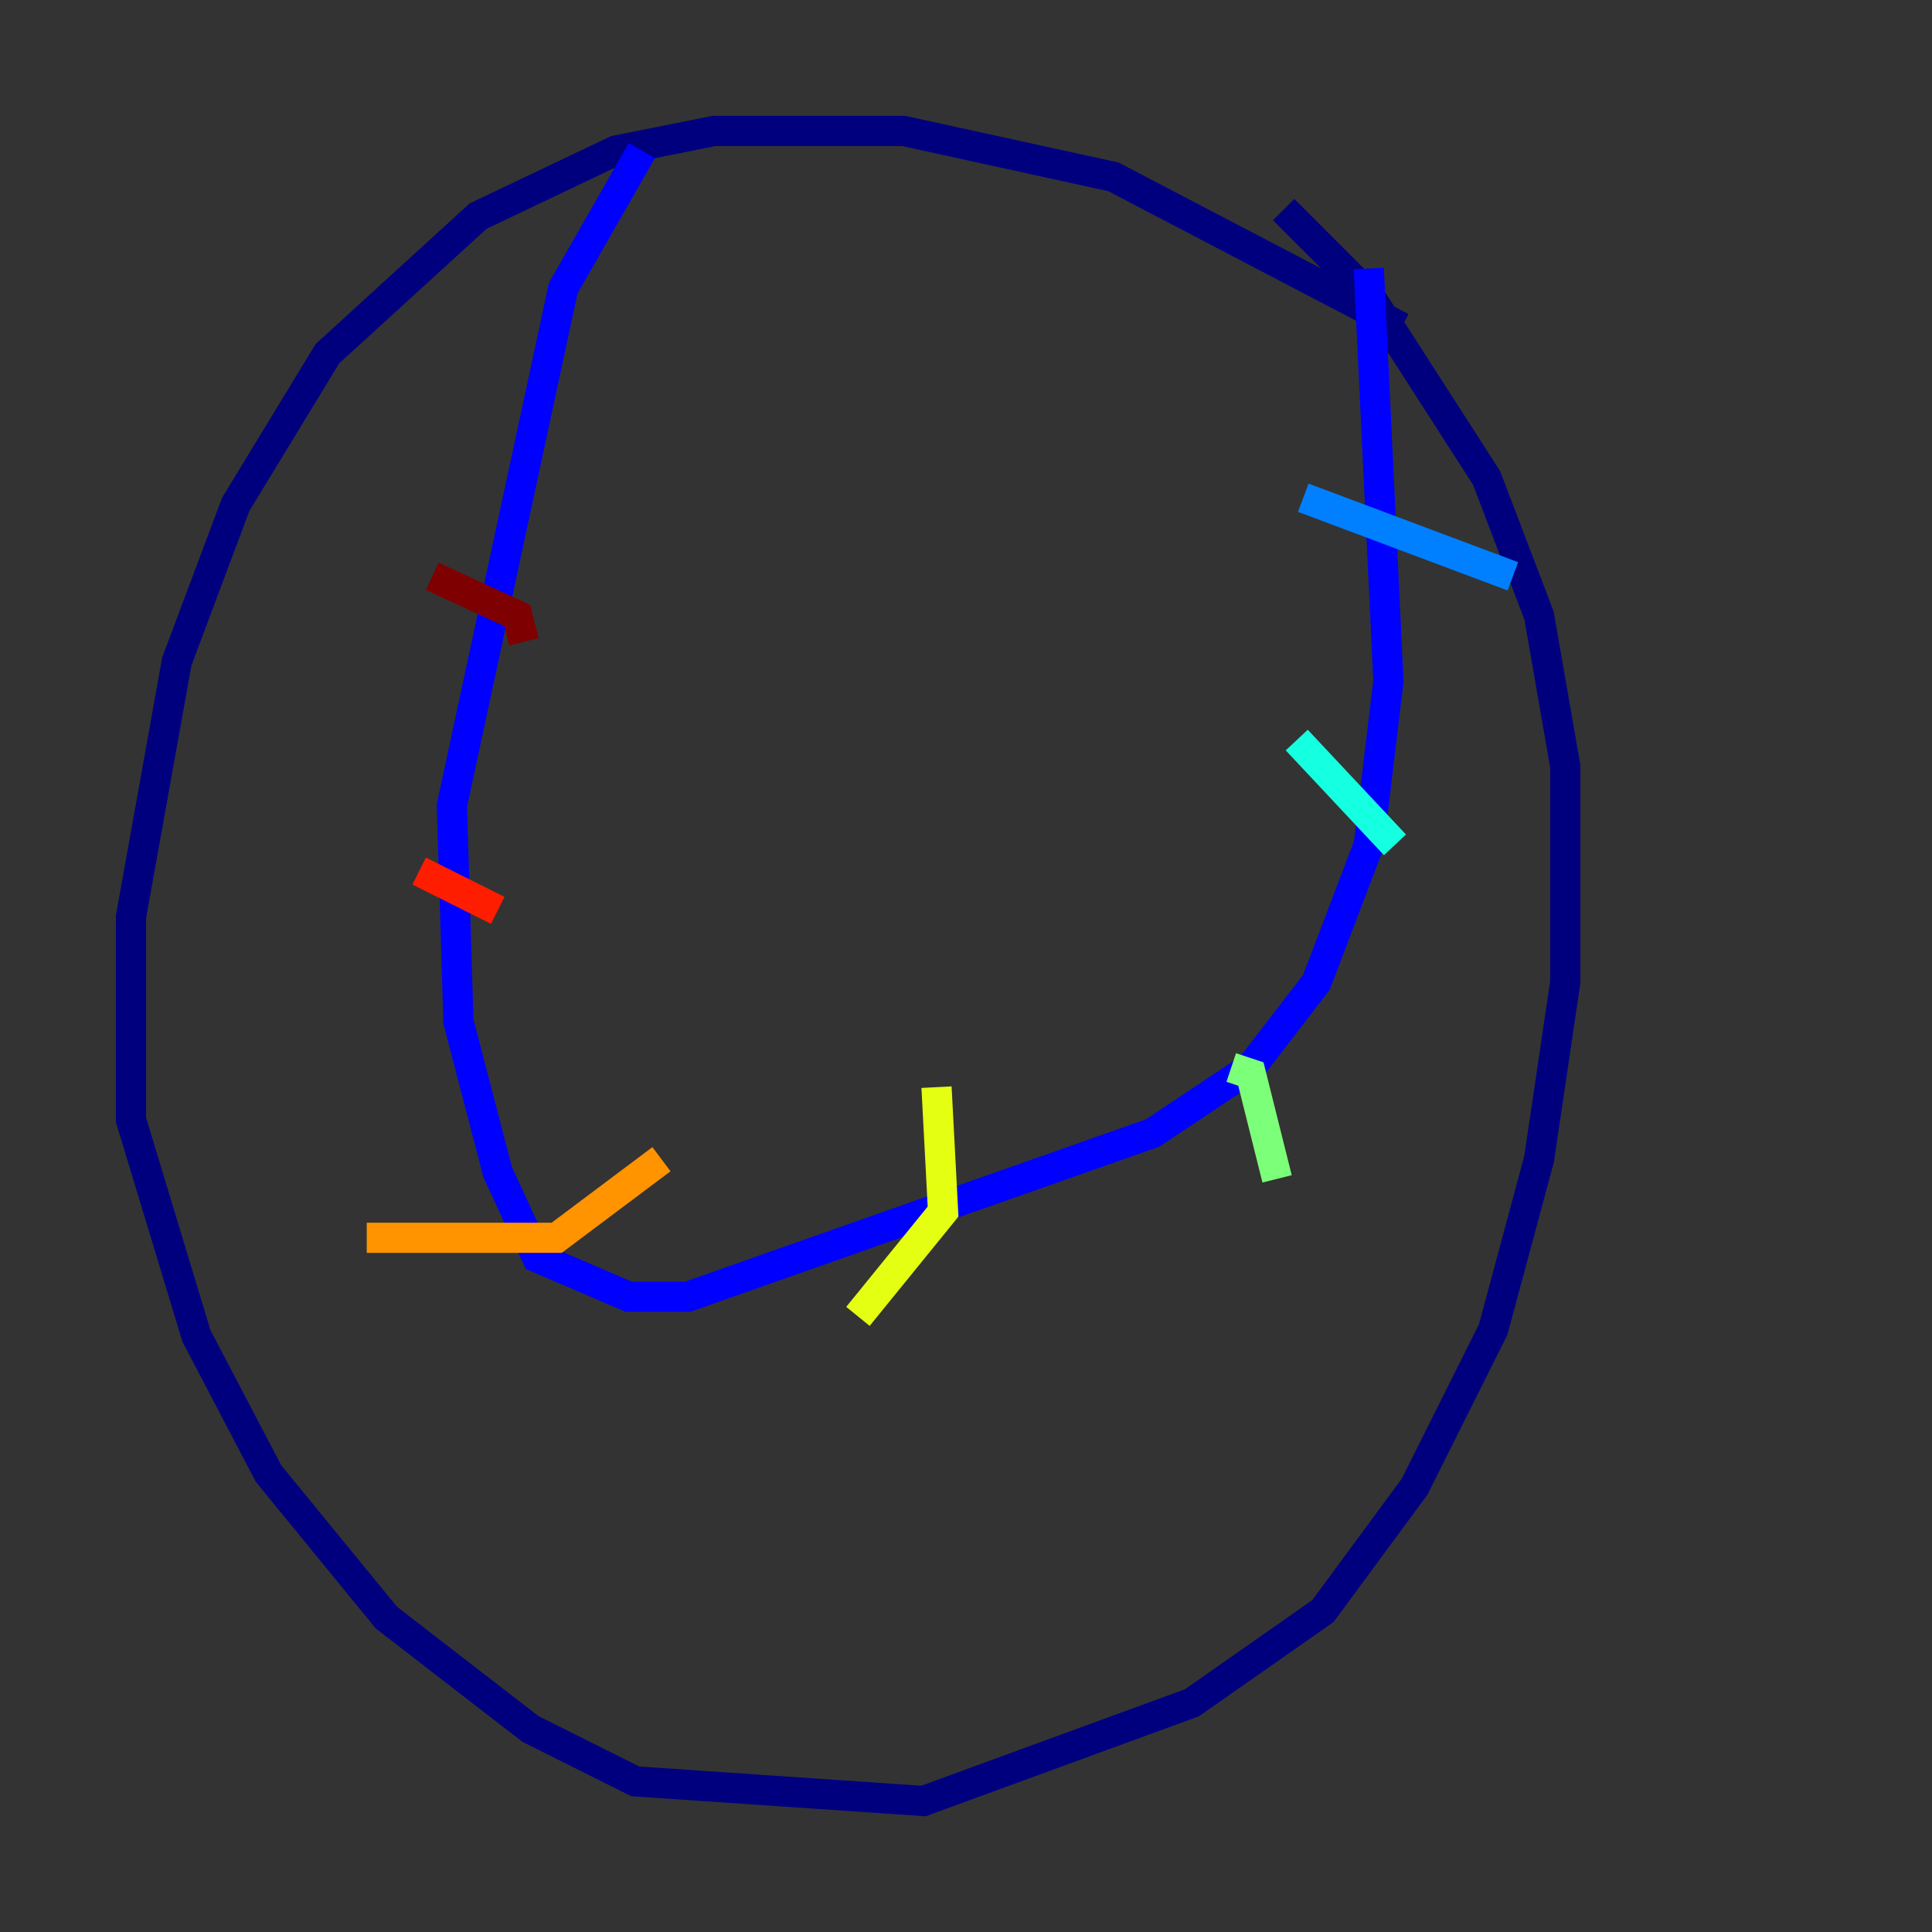 <?xml version="1.0" encoding="utf-8" ?>
<svg baseProfile="tiny" height="128" version="1.2" viewBox="0,0,128,128" width="128" xmlns="http://www.w3.org/2000/svg" xmlns:ev="http://www.w3.org/2001/xml-events" xmlns:xlink="http://www.w3.org/1999/xlink"><rect x="0" y="0" width="128" height="128" fill="#333333" stroke="none"/><defs /><polyline fill="none" points="92.854,21.695 73.763,11.715 59.878,8.678 47.295,8.678 40.786,9.98 31.675,14.319 21.695,23.43 15.62,33.41 11.715,43.824 8.678,60.746 8.678,74.197 13.017,88.515 17.79,97.627 25.6,107.173 35.146,114.549 42.088,118.02 61.18,119.322 78.969,112.814 87.647,106.739 93.722,98.495 98.929,88.081 101.966,76.8 103.702,65.085 103.702,50.766 101.966,40.786 98.495,31.675 90.685,19.525 85.044,13.885" stroke="#00007f" stroke-width="2" /><polyline fill="none" points="42.522,9.98 37.315,19.091 29.939,53.37 30.373,67.688 32.976,77.668 35.58,83.308 41.654,85.912 45.559,85.912 76.366,75.064 82.875,70.725 87.214,65.085 90.685,55.973 91.986,45.125 90.685,17.79" stroke="#0000ff" stroke-width="2" /><polyline fill="none" points="86.346,32.976 100.231,38.183" stroke="#0080ff" stroke-width="2" /><polyline fill="none" points="85.912,49.031 92.42,55.973" stroke="#15ffe1" stroke-width="2" /><polyline fill="none" points="81.573,70.725 82.875,71.159 84.61,78.102" stroke="#7cff79" stroke-width="2" /><polyline fill="none" points="62.047,72.027 62.481,80.271 56.841,87.214" stroke="#e4ff12" stroke-width="2" /><polyline fill="none" points="43.824,76.8 36.881,82.007 24.298,82.007" stroke="#ff9400" stroke-width="2" /><polyline fill="none" points="32.976,60.312 27.77,57.709" stroke="#ff1d00" stroke-width="2" /><polyline fill="none" points="34.712,42.522 34.278,40.786 28.637,38.183" stroke="#7f0000" stroke-width="2" /></svg>